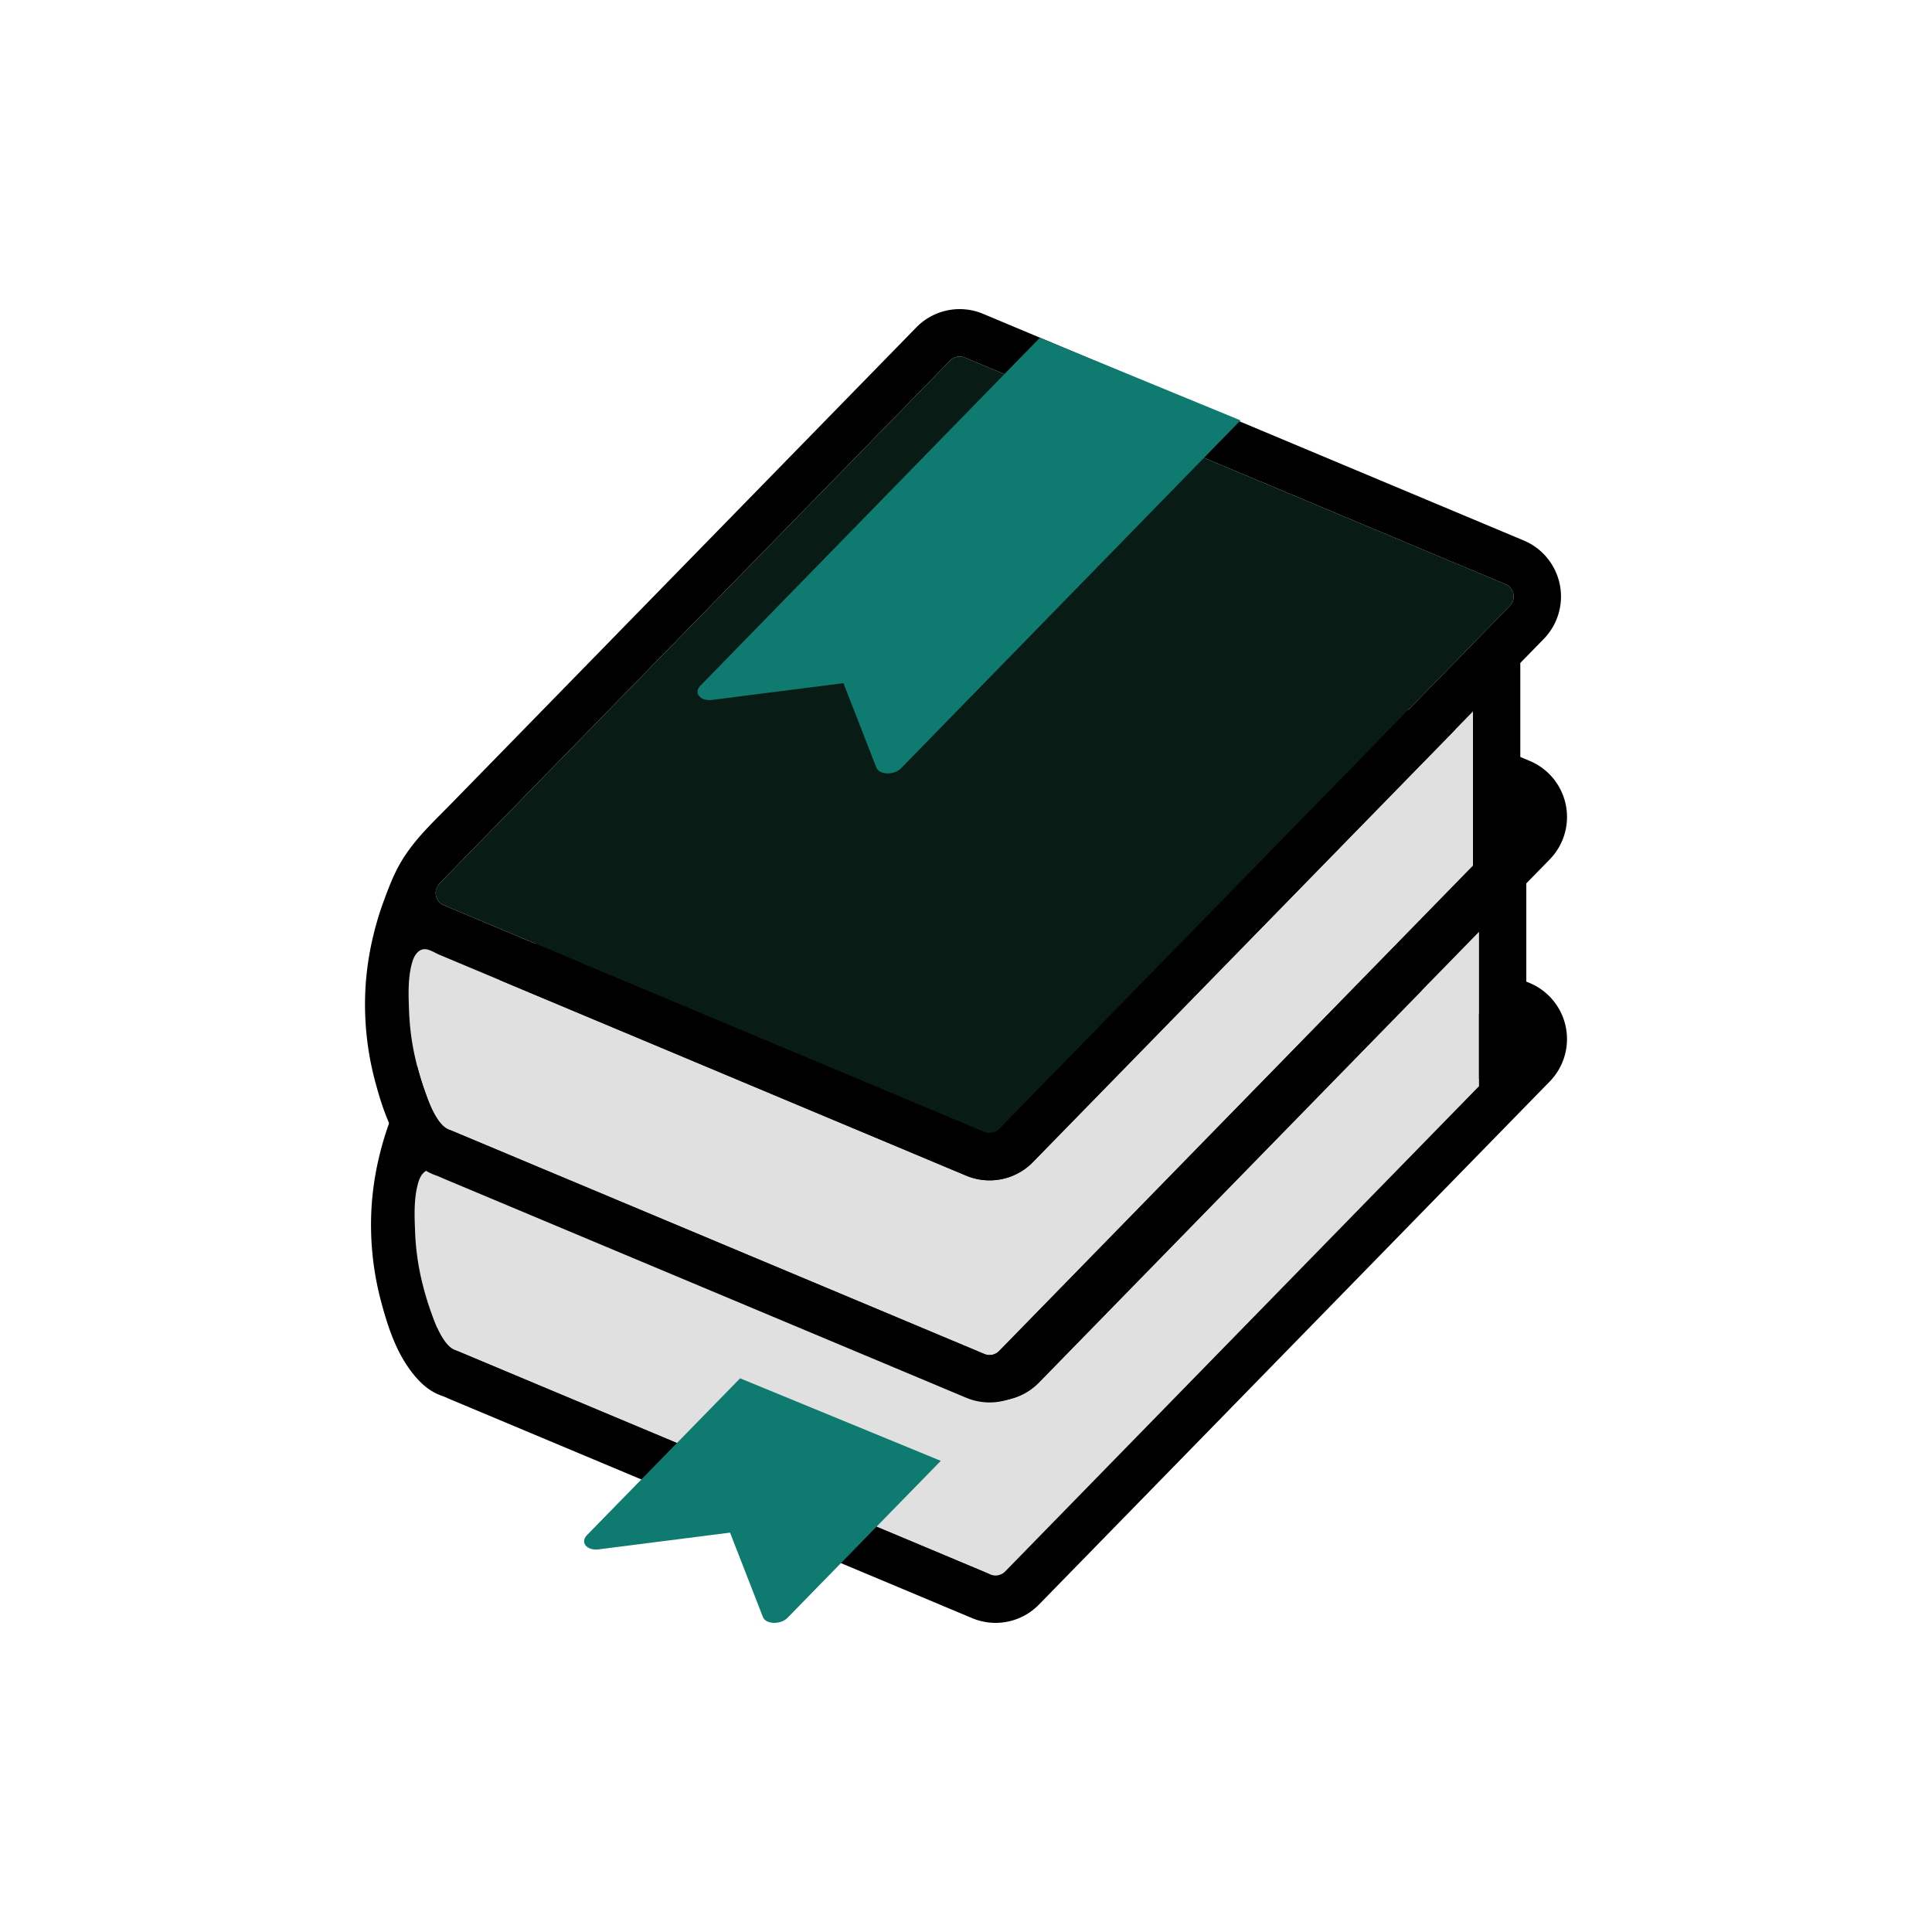 <?xml version="1.0" encoding="utf-8"?><svg xml:space="preserve" viewBox="0 0 100 100" y="0" x="0" xmlns="http://www.w3.org/2000/svg" id="圖層_1" version="1.1" width="200px" height="200px" xmlns:xlink="http://www.w3.org/1999/xlink" style="width:100%;height:100%;background-size:initial;background-repeat-y:initial;background-repeat-x:initial;background-position-y:initial;background-position-x:initial;background-origin:initial;background-color:initial;background-clip:initial;background-attachment:initial;animation-play-state:paused" ><g class="ldl-scale" style="transform-origin:50% 50%;transform:rotate(0deg) scale(0.8, 0.8);animation-play-state:paused" ><path fill="#333" d="M85.413 54.446a.863.863 0 0 0-.516-.629L49.93 39.157a.864.864 0 0 0-.959.195L15.934 73.185a.86.86 0 0 0-.23.781.862.862 0 0 0 .516.629l5.738 2.406 3.039 1.274 26.19 10.98c.331.14.708.062.96-.194l23.975-24.553 2.302-2.357 6.76-6.923a.866.866 0 0 0 .229-.782z" style="fill:rgb(8, 28, 21);animation-play-state:paused" ></path>
<path fill="#333" d="M85.803 40.186a.863.863 0 0 0-.516-.629L50.32 24.897a.864.864 0 0 0-.959.195L16.323 58.924a.86.86 0 0 0-.23.781.862.862 0 0 0 .516.629l5.738 2.406 3.039 1.274 26.19 10.98c.331.14.708.062.96-.194L76.51 50.247l2.302-2.357 6.76-6.923a.864.864 0 0 0 .231-.781z" style="fill:rgb(8, 28, 21);animation-play-state:paused" ></path>
<path fill="#e0e0e0" d="M79.549 51.521l-24.822 25.42a3.915 3.915 0 0 1-4.336.88L23.084 66.372l-3.039-1.274-2.152-.902-1.56-.654c-.477-.2-.974-.619-1.434-.154-.204.207-.304.493-.376.774-.254.989-.202 2.071-.163 3.084.042 1.082.197 2.158.452 3.21.153.632.339 1.256.555 1.869.208.589.428 1.203.762 1.735.195.311.465.663.815.793.079.029.158.059.236.092l.479.201 1.339.561 1.786.749 2.16.905 2.46 1.031 2.686 1.126 2.839 1.19 2.919 1.224 2.925 1.226 2.858 1.198 2.717 1.139 2.503 1.049 2.215.929 1.853.777 1.419.595.91.382.329.138c.33.139.708.063.959-.195L83.19 57.777v-9.985l-1.339 1.372-2.302 2.357z" style="fill:rgb(224, 224, 224);animation-play-state:paused" ></path>
<path d="M87.764 43.107a3.932 3.932 0 0 0-1.293-6.377L51.504 22.07a3.917 3.917 0 0 0-4.336.88l-.491.503-2.283 2.338-3.719 3.808-4.681 4.794-5.17 5.294-5.186 5.31-4.728 4.842-3.798 3.889c-1.077 1.103-2.154 2.089-3.021 3.39-.596.895-.963 1.825-1.335 2.831a20.31 20.31 0 0 0-.725 2.385 19.248 19.248 0 0 0-.484 3.149 19.26 19.26 0 0 0 .633 6.317c.44 1.636 1.002 3.311 2.089 4.64.518.633 1.068 1.107 1.83 1.372.208.072.41.172.613.257l4.035 1.692 5.862 2.458 6.745 2.828 6.683 2.802 5.678 2.38 3.727 1.563.948.398a3.917 3.917 0 0 0 4.336-.88l33.037-33.833a3.932 3.932 0 0 0-1.294-6.377l-.217-.091v-6.355l1.512-1.547zm-4.574 6.618v8.052L52.535 89.17a.865.865 0 0 1-.959.195l-.329-.138-.91-.382-1.419-.595-1.853-.777-2.215-.929-2.503-1.049-2.717-1.139-2.858-1.198-2.925-1.226-2.919-1.224-2.839-1.19-2.686-1.126-2.46-1.031-2.16-.905-1.786-.749-1.339-.561-.479-.201a5.23 5.23 0 0 0-.236-.092c-.35-.13-.621-.482-.815-.793-.333-.532-.554-1.145-.762-1.735a19.268 19.268 0 0 1-.555-1.869 16.4 16.4 0 0 1-.452-3.21c-.039-1.014-.091-2.095.163-3.084.072-.281.172-.568.376-.774.459-.465.957-.046 1.434.154l1.56.654 2.152.902 3.039 1.274L50.391 77.82a3.915 3.915 0 0 0 4.336-.88l24.822-25.42 2.302-2.357 1.339-1.372v1.934zm2.382-8.759l-6.76 6.923-2.302 2.357L52.535 74.8a.866.866 0 0 1-.96.194l-26.19-10.98-3.039-1.274-5.738-2.406a.862.862 0 0 1-.467-1.124l.049-.1a.839.839 0 0 1 .132-.186L49.36 25.091a.864.864 0 0 1 .959-.195l34.967 14.66c.383.16.488.494.516.629a.859.859 0 0 1-.23.781z" style="animation-play-state:paused" ></path>
<path fill="#c33737" d="M44.588 51.418l-2.126-5.455-8.505 1.083c-.757.096-1.21-.45-.758-.914l21.966-22.514 12.984 5.34-21.966 22.515c-.452.463-1.406.431-1.595-.055z" style="fill:rgb(14, 122, 112);animation-play-state:paused" ></path>
<path fill="#333" d="M85.413 25.924a.863.863 0 0 0-.516-.629L49.93 10.635a.864.864 0 0 0-.959.195L15.934 44.662a.86.86 0 0 0-.23.781.862.862 0 0 0 .516.629l5.738 2.406 3.039 1.274 26.19 10.98c.331.14.708.062.96-.194l23.975-24.553 2.302-2.357 6.76-6.923a.864.864 0 0 0 .229-.781z" style="fill:rgb(8, 28, 21);animation-play-state:paused" ></path>
<path fill="#e0e0e0" d="M79.159 37.259l-24.822 25.42a3.915 3.915 0 0 1-4.336.88L22.694 52.11l-3.039-1.274-2.152-.902-1.56-.654c-.477-.2-.974-.619-1.434-.154-.204.207-.304.493-.376.774-.254.989-.202 2.071-.163 3.084.042 1.082.197 2.158.452 3.21.153.632.339 1.256.555 1.869.208.589.428 1.203.762 1.735.195.311.465.663.815.793.079.029.158.059.236.092l.479.201 1.339.561 1.786.749 2.16.905 2.46 1.031 2.686 1.126 2.839 1.19 2.919 1.224 2.925 1.226 2.858 1.198 2.717 1.139 2.503 1.049 2.215.929 1.853.777 1.419.595.91.382.329.138c.33.139.708.063.959-.195L82.8 43.515V33.53l-1.339 1.372-2.302 2.357z" style="fill:rgb(224, 224, 224);animation-play-state:paused" ></path>
<path d="M87.375 28.845a3.932 3.932 0 0 0-1.293-6.377L51.115 7.809a3.917 3.917 0 0 0-4.336.88l-.491.503-2.283 2.338-3.719 3.808-4.681 4.794-5.17 5.294-5.186 5.31-4.728 4.842-3.798 3.889c-1.077 1.103-2.154 2.089-3.021 3.39-.596.895-.963 1.825-1.335 2.831a20.31 20.31 0 0 0-.725 2.385 19.248 19.248 0 0 0-.484 3.149 19.26 19.26 0 0 0 .633 6.317c.44 1.636 1.002 3.311 2.089 4.64.518.633 1.068 1.107 1.83 1.372.208.072.41.172.613.257l4.035 1.692 5.862 2.458 6.745 2.828 6.683 2.802 5.678 2.38 3.727 1.563.948.398a3.917 3.917 0 0 0 4.336-.88l33.037-33.833a3.932 3.932 0 0 0-1.294-6.377l-.217-.091v-6.355l1.512-1.548zM82.8 35.463v8.052L52.146 74.908a.865.865 0 0 1-.959.195l-.329-.138-.91-.382-1.419-.595-1.853-.777-2.215-.929-2.503-1.049-2.717-1.139-2.858-1.198-2.925-1.226-2.919-1.224-2.839-1.19-2.686-1.126-2.46-1.031-2.16-.905-1.786-.749-1.339-.561-.479-.201a5.23 5.23 0 0 0-.236-.092c-.35-.13-.621-.482-.815-.793-.333-.532-.554-1.145-.762-1.735a19.268 19.268 0 0 1-.555-1.869 16.4 16.4 0 0 1-.452-3.21c-.039-1.014-.091-2.095.163-3.084.072-.281.172-.568.376-.774.459-.465.957-.046 1.434.154l1.56.654 2.152.902 3.039 1.274 27.307 11.449a3.915 3.915 0 0 0 4.336-.88l24.822-25.42 2.302-2.357L82.8 33.53v1.933zm2.383-8.758l-6.76 6.923-2.302 2.357-23.975 24.553a.866.866 0 0 1-.96.194l-26.19-10.98-3.039-1.274-5.738-2.406a.862.862 0 0 1-.467-1.124l.049-.1a.839.839 0 0 1 .132-.186L48.97 10.829a.864.864 0 0 1 .959-.195l34.967 14.66c.383.16.488.494.516.629a.86.86 0 0 1-.229.782z" style="animation-play-state:paused" ></path>
<path fill="#c33737" d="M44.198 37.156l-2.126-5.455-8.505 1.083c-.757.096-1.21-.45-.758-.914L54.776 9.357l12.984 5.34-21.966 22.514c-.452.463-1.407.431-1.596-.055z" style="fill:rgb(14, 122, 112);animation-play-state:paused" ></path>
<path fill="#c33737" d="M36.859 92.116l-2.126-5.455-8.505 1.083c-.757.096-1.21-.45-.758-.914l9.915-10.153 12.984 5.34-9.915 10.153c-.452.464-1.406.432-1.595-.054z" style="fill:rgb(14, 122, 112);animation-play-state:paused" ></path>
</g><!-- generated by https://loading.io/ --></svg>
